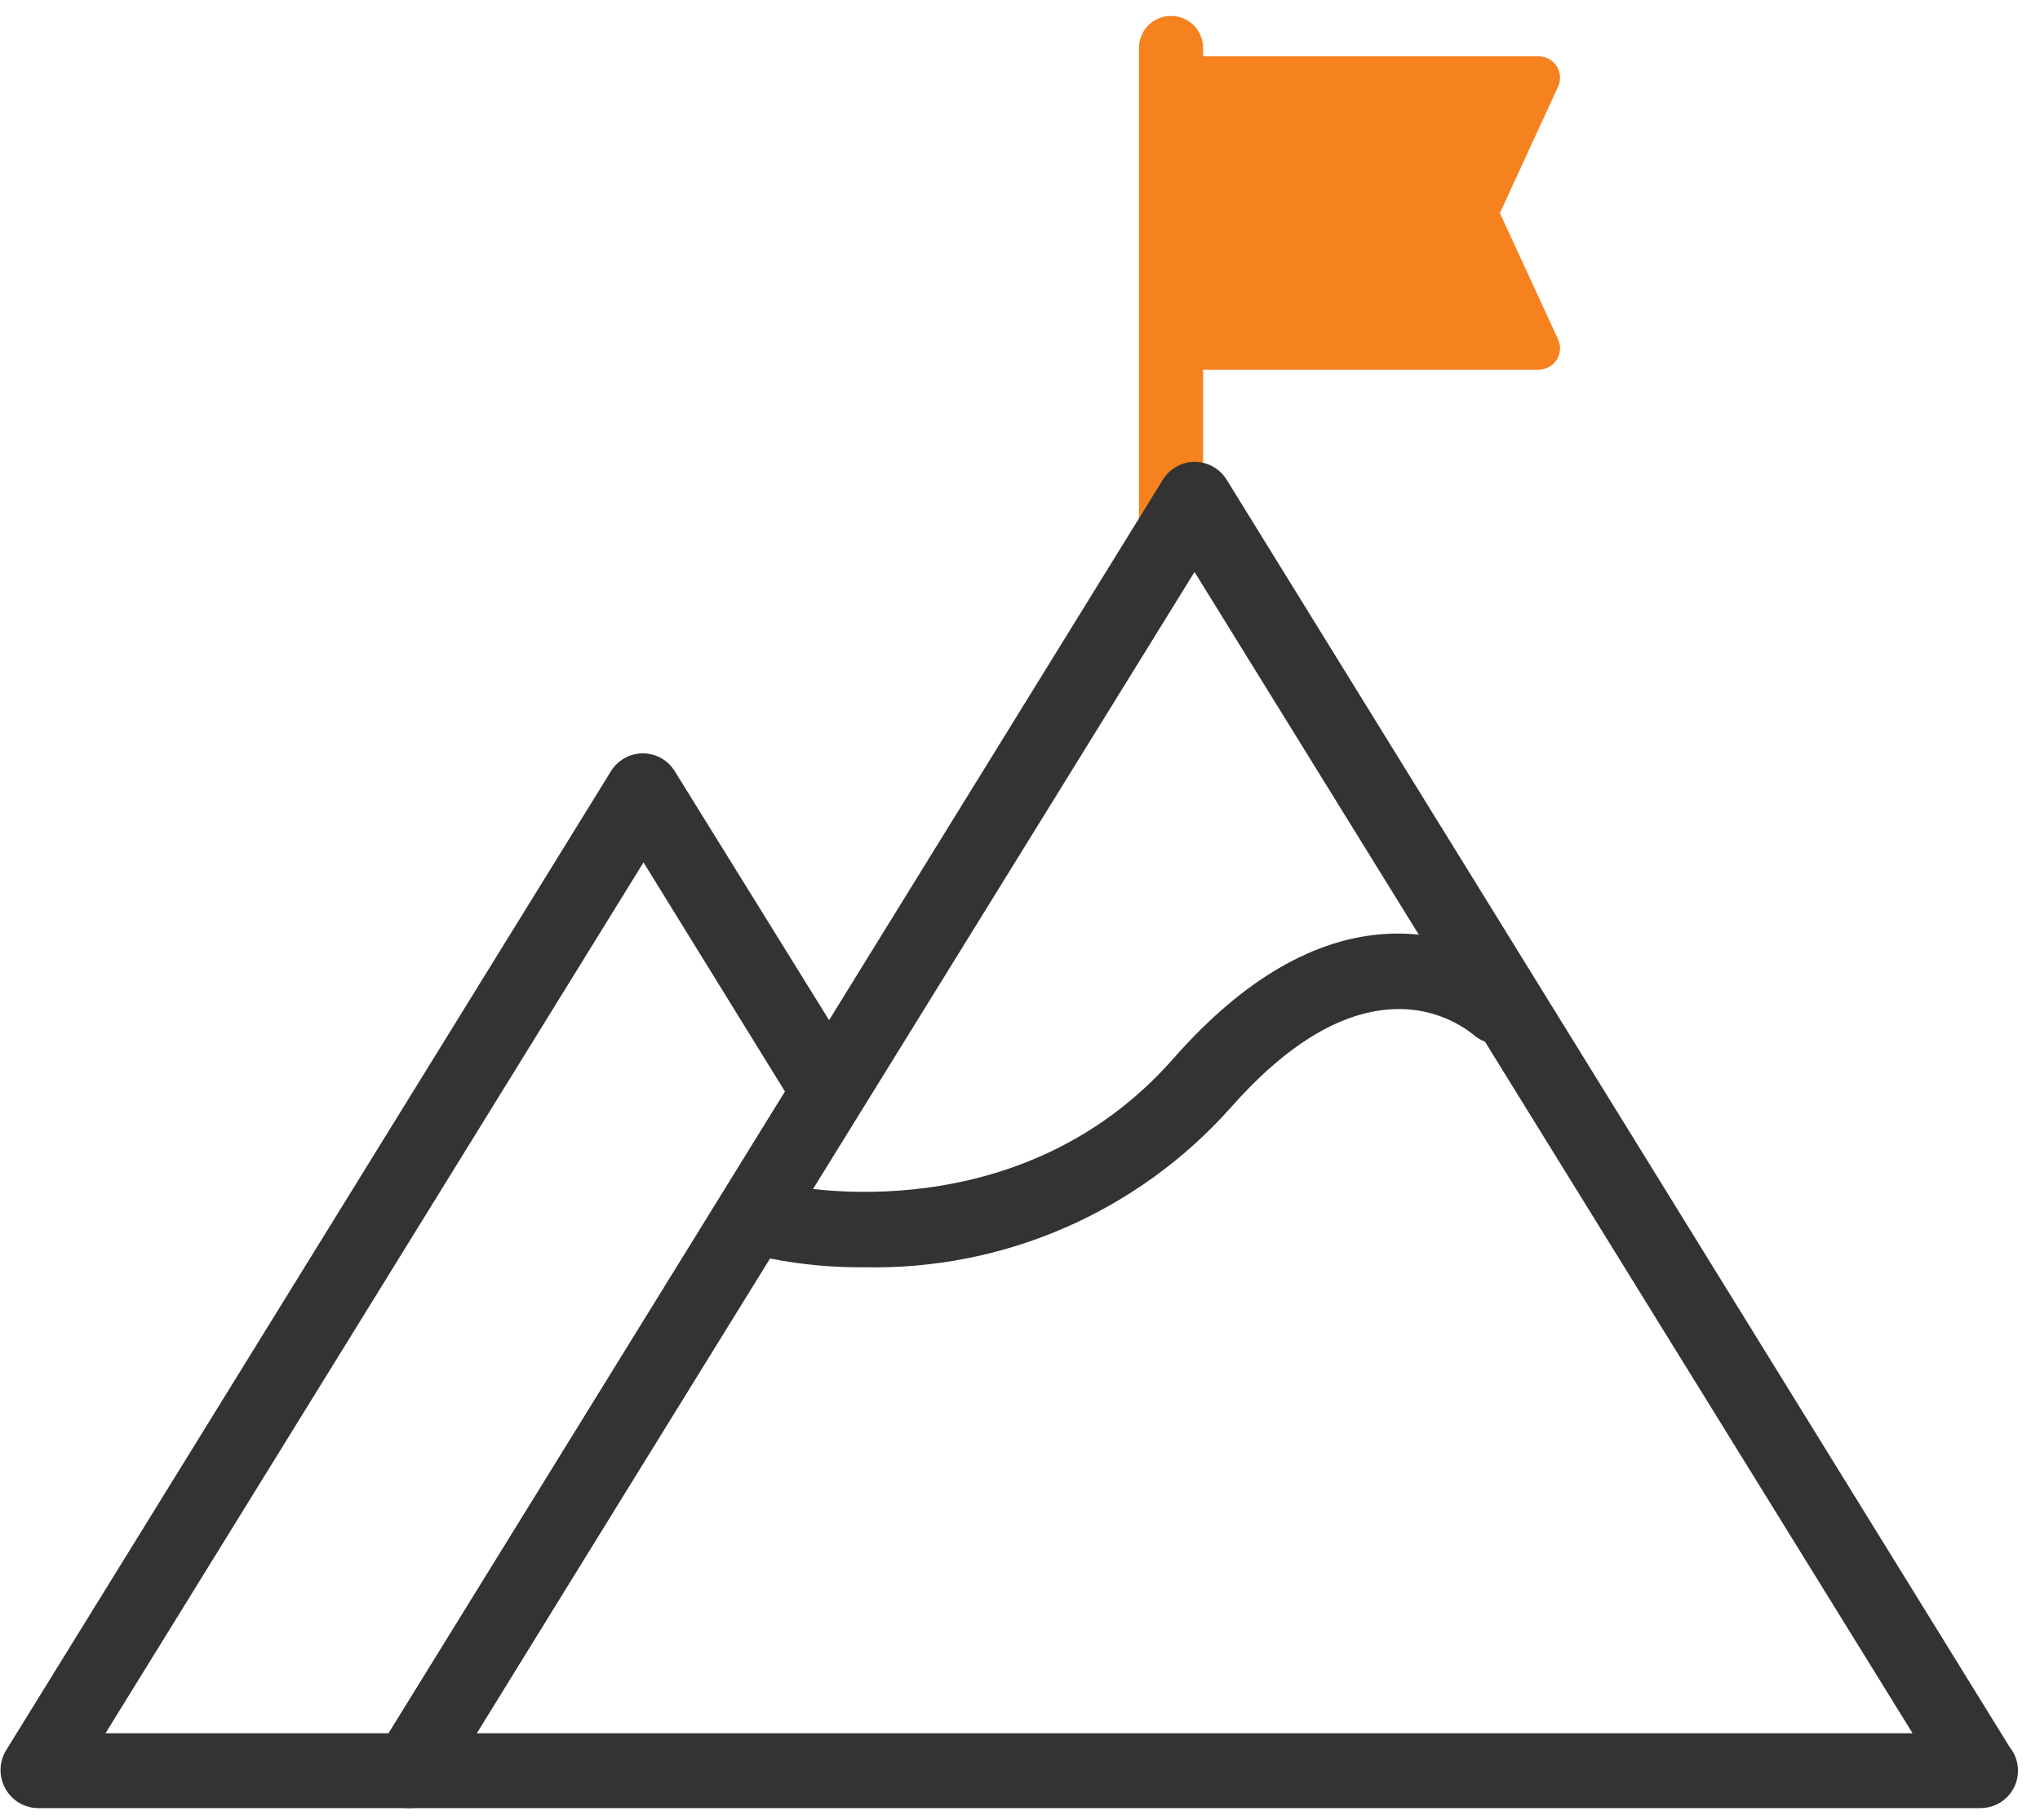 <svg width="74" height="66" viewBox="0 0 74 66" fill="none" xmlns="http://www.w3.org/2000/svg">
<path d="M42.478 20.403C42.17 20.403 41.874 20.28 41.656 20.062C41.437 19.844 41.315 19.548 41.315 19.239V1.741C41.315 1.432 41.437 1.136 41.656 0.918C41.874 0.7 42.17 0.577 42.478 0.577C42.787 0.577 43.083 0.7 43.301 0.918C43.519 1.136 43.642 1.432 43.642 1.741V19.239C43.642 19.548 43.519 19.844 43.301 20.062C43.083 20.28 42.787 20.403 42.478 20.403Z" fill="#F5821F"/>
<path d="M55.819 2.819H42.478V7.729V12.631H55.819L53.555 7.729L55.819 2.819Z" fill="#F5821F"/>
<path d="M55.819 13.406H42.478C42.273 13.406 42.075 13.325 41.93 13.179C41.784 13.034 41.703 12.836 41.703 12.631V2.819C41.703 2.613 41.784 2.416 41.93 2.27C42.075 2.125 42.273 2.043 42.478 2.043H55.819C55.949 2.044 56.077 2.078 56.19 2.14C56.304 2.203 56.399 2.294 56.469 2.403C56.538 2.513 56.579 2.638 56.588 2.768C56.596 2.897 56.572 3.027 56.518 3.144L54.408 7.729L56.518 12.305C56.572 12.423 56.596 12.552 56.588 12.682C56.579 12.811 56.538 12.936 56.469 13.046C56.399 13.156 56.304 13.246 56.19 13.309C56.077 13.372 55.949 13.405 55.819 13.406V13.406ZM43.254 11.855H54.602L52.849 8.054C52.801 7.952 52.777 7.841 52.777 7.729C52.777 7.616 52.801 7.505 52.849 7.403L54.602 3.594H43.254V11.855Z" fill="#F5821F"/>
<path d="M71.829 65.577H14.857C14.615 65.577 14.378 65.513 14.169 65.39C13.961 65.268 13.789 65.092 13.671 64.881C13.553 64.67 13.494 64.431 13.499 64.189C13.505 63.947 13.574 63.712 13.701 63.506L42.176 17.409C42.296 17.208 42.467 17.042 42.671 16.927C42.875 16.811 43.105 16.75 43.339 16.75C43.574 16.75 43.804 16.811 44.008 16.927C44.212 17.042 44.382 17.208 44.503 17.409L72.892 63.351C73.092 63.596 73.201 63.903 73.202 64.219C73.202 64.399 73.166 64.577 73.097 64.743C73.028 64.908 72.927 65.059 72.799 65.185C72.671 65.311 72.52 65.411 72.353 65.478C72.187 65.545 72.009 65.579 71.829 65.577ZM17.285 62.862H69.378L43.331 20.744L17.285 62.862Z" fill="#333333"/>
<path d="M14.857 65.577H1.392C1.151 65.577 0.914 65.513 0.705 65.392C0.497 65.27 0.324 65.096 0.205 64.887C0.083 64.677 0.019 64.439 0.019 64.196C0.019 63.954 0.083 63.715 0.205 63.506L22.156 27.981C22.277 27.78 22.447 27.614 22.651 27.499C22.855 27.383 23.085 27.323 23.32 27.323C23.554 27.323 23.784 27.383 23.988 27.499C24.192 27.614 24.362 27.78 24.483 27.981L31.216 38.84C31.349 39.054 31.42 39.301 31.42 39.554C31.42 39.806 31.349 40.053 31.216 40.267L16.005 64.956C15.883 65.149 15.713 65.308 15.512 65.417C15.311 65.525 15.086 65.58 14.857 65.577V65.577ZM3.827 62.862H14.097L28.478 39.593L23.343 31.277L3.827 62.862Z" fill="#333333"/>
<path d="M31.348 45.961C30.213 45.972 29.08 45.868 27.966 45.65C27.789 45.613 27.622 45.54 27.474 45.437C27.325 45.334 27.199 45.203 27.102 45.05C27.006 44.898 26.94 44.728 26.91 44.55C26.88 44.372 26.885 44.19 26.927 44.014C27.006 43.662 27.221 43.357 27.524 43.162C27.828 42.968 28.195 42.9 28.548 42.974V42.974C28.889 43.052 37.018 44.712 42.579 38.375C45.1 35.513 47.714 34 50.336 33.868C52.129 33.773 53.891 34.361 55.269 35.513C55.532 35.758 55.687 36.099 55.7 36.459C55.712 36.819 55.581 37.169 55.335 37.432C55.089 37.696 54.749 37.85 54.389 37.863C54.029 37.875 53.678 37.744 53.415 37.498C52.569 36.85 51.515 36.533 50.452 36.606C48.583 36.722 46.62 37.925 44.627 40.19C42.962 42.054 40.913 43.536 38.62 44.532C36.328 45.528 33.847 46.016 31.348 45.961V45.961Z" fill="#333333"/>
</svg>
